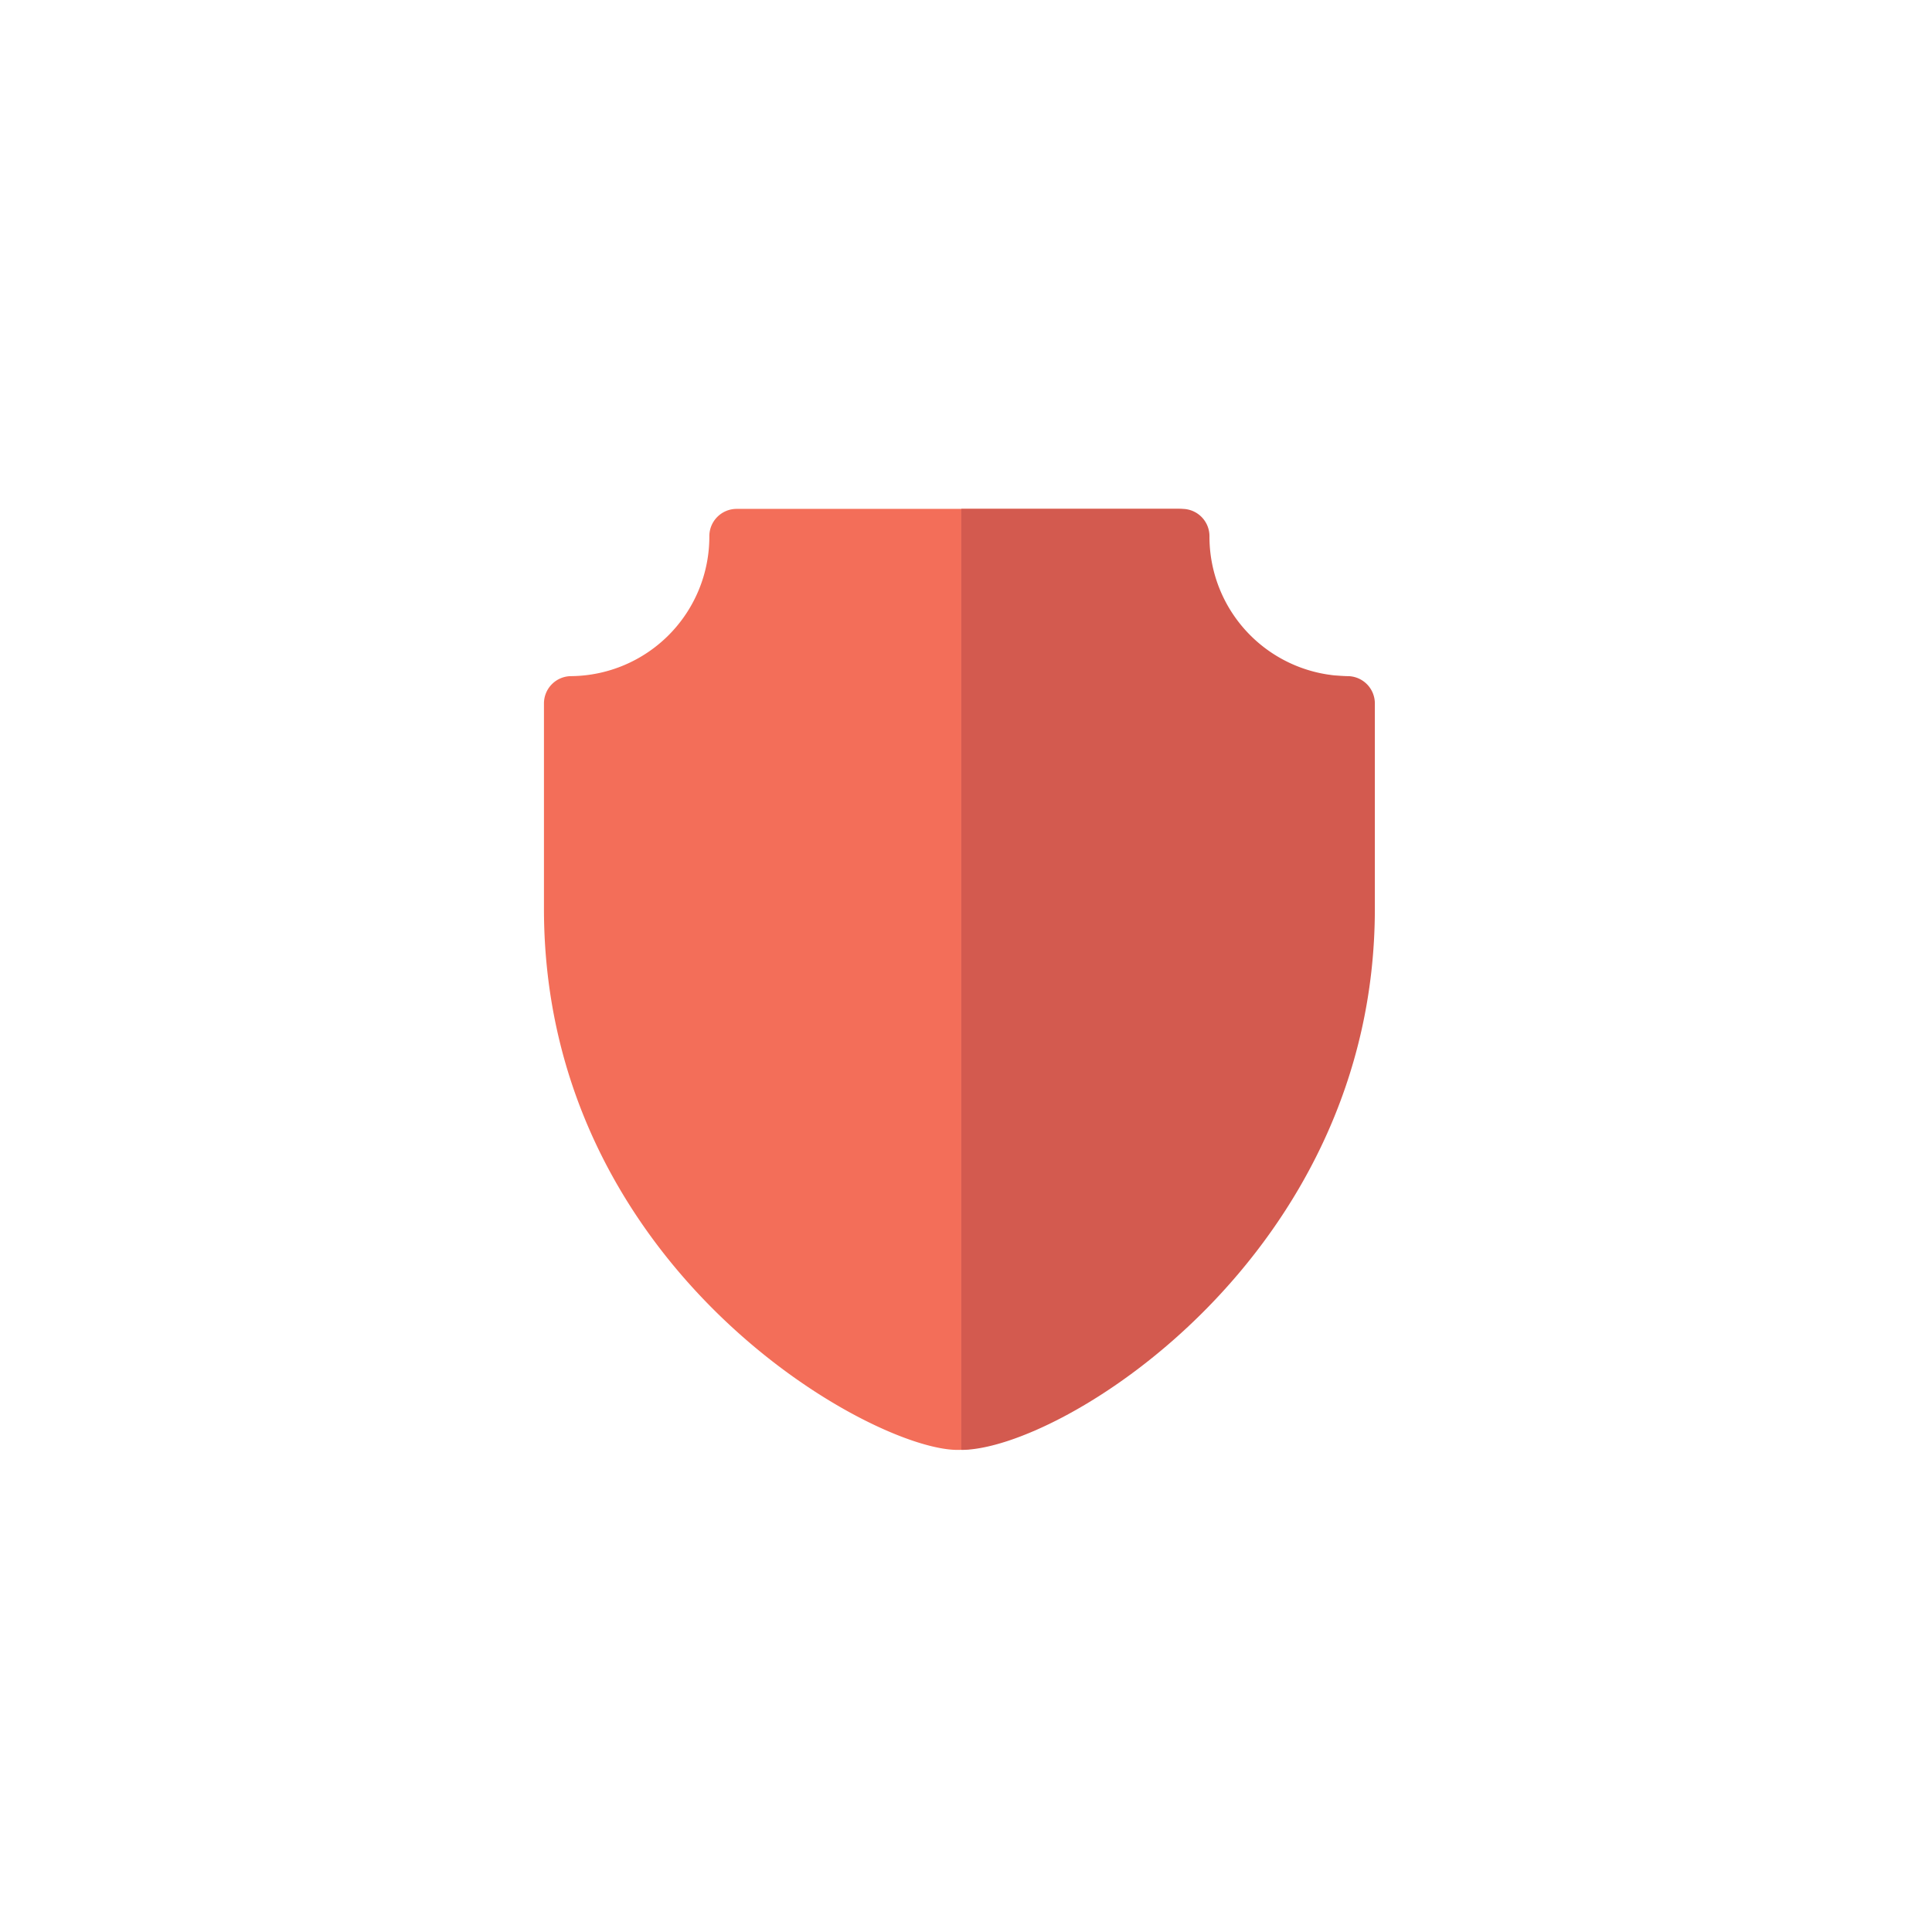 <svg xmlns="http://www.w3.org/2000/svg" xmlns:xlink="http://www.w3.org/1999/xlink" width="58" height="58" viewBox="0 0 58 58">
  <defs>
    <filter id="Ellipse_10" x="0" y="0" width="58" height="58" filterUnits="userSpaceOnUse">
      <feOffset input="SourceAlpha"/>
      <feGaussianBlur stdDeviation="3" result="blur"/>
      <feFlood flood-opacity="0.161"/>
      <feComposite operator="in" in2="blur"/>
      <feComposite in="SourceGraphic"/>
    </filter>
  </defs>
  <g id="icon_shieldred" transform="translate(-306 -49.074)">
    <g id="Group_7143" data-name="Group 7143" transform="translate(0 -26)">
      <g transform="matrix(1, 0, 0, 1, 306, 75.07)" filter="url(#Ellipse_10)">
        <circle id="Ellipse_10-2" data-name="Ellipse 10" cx="20" cy="20" r="20" transform="translate(9 9)" fill="#fff"/>
      </g>
    </g>
    <g id="Group_7295" data-name="Group 7295" transform="translate(-2.171 4.337)">
      <path id="icon_sheild_background" d="M55,5.021A4.187,4.187,0,0,1,50.863.828.82.82,0,0,0,50.035,0H36.793a.82.82,0,0,0-.828.828,4.187,4.187,0,0,1-4.138,4.193A.82.82,0,0,0,31,5.849v6.157C31,22.782,40.8,28.25,43.414,28.25c3.029,0,12.414-5.849,12.414-16.244V5.849A.82.82,0,0,0,55,5.021Z" transform="translate(293.501 60.014)" fill="#f36e59"/>
      <path id="Path_5640" data-name="Path 5640" d="M268.414,5.849v6.157c0,10.4-9.385,16.244-12.414,16.244V0h6.621a.82.82,0,0,1,.828.828,4.187,4.187,0,0,0,4.138,4.193A.82.82,0,0,1,268.414,5.849Z" transform="translate(81.031 60.014)" fill="#d35a4f"/>
    </g>
  </g>
</svg>
